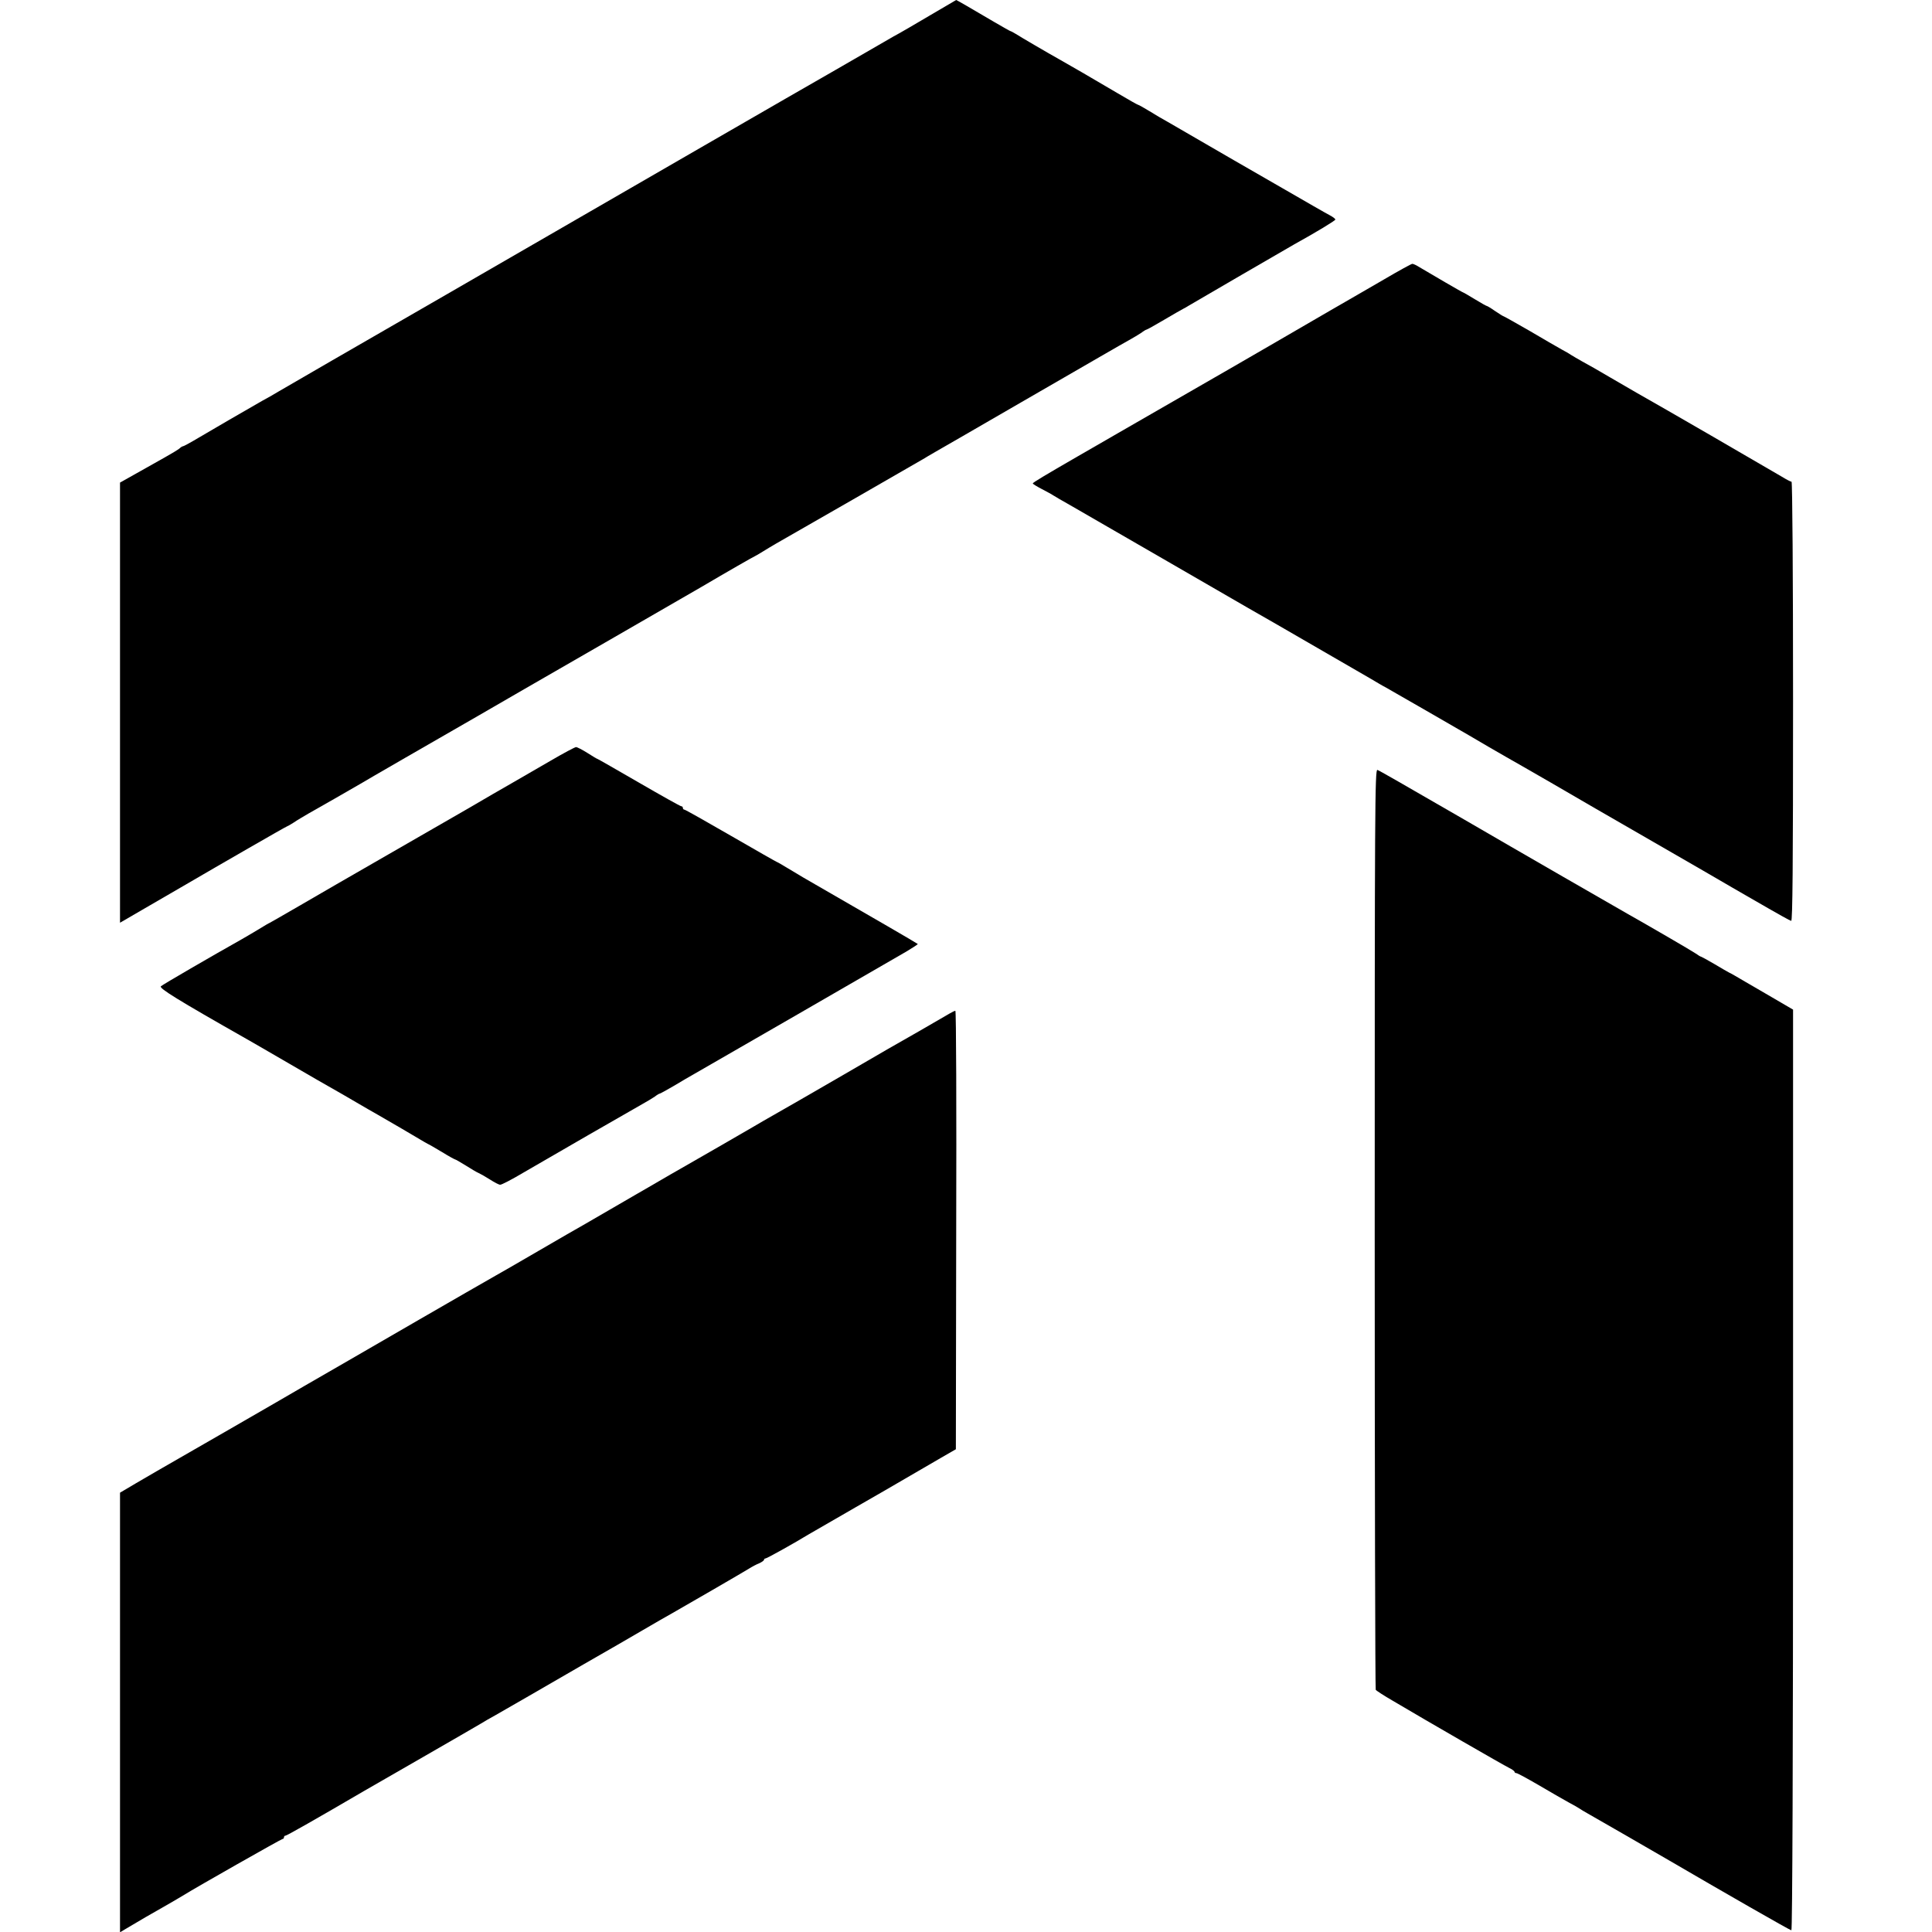<?xml version="1.0" standalone="no"?>
<!DOCTYPE svg PUBLIC "-//W3C//DTD SVG 20010904//EN"
 "http://www.w3.org/TR/2001/REC-SVG-20010904/DTD/svg10.dtd">
<svg version="1.0" xmlns="http://www.w3.org/2000/svg"
 width="1143pt" height="1143pt" viewBox="0 0 1143 1143"
 preserveAspectRatio="xMidYMid meet">
<g transform="translate(0,1143) scale(0.1,-0.1)"
fill="#000000" stroke="none">
<path d="M5495 11335 c-88 -52 -167 -98 -175 -102 -8 -4 -51 -28 -95 -54 -71
-41 -488 -282 -573 -330 -96 -55 -196 -113 -487 -281 -380 -220 -342 -198
-1525 -881 -514 -296 -960 -554 -990 -572 -30 -18 -75 -44 -100 -57 -53 -30
-331 -191 -408 -237 -29 -17 -56 -31 -59 -31 -4 0 -14 -6 -22 -14 -9 -7 -48
-31 -86 -52 -39 -22 -114 -64 -167 -94 l-98 -55 0 -1302 0 -1302 148 86 c81
47 176 102 212 123 245 143 622 360 626 360 2 0 21 11 42 24 20 14 60 37 87
53 56 31 261 149 304 174 15 9 135 79 267 155 131 75 325 187 429 247 105 61
231 134 280 162 88 50 978 564 1042 601 158 93 310 180 318 183 5 2 27 15 48
28 22 14 58 35 80 48 54 30 857 492 877 504 8 6 101 59 205 119 105 61 271
157 370 214 431 249 593 343 635 366 25 14 57 33 72 43 14 11 28 19 31 19 3 0
50 26 104 58 54 32 105 61 113 65 8 4 24 13 35 20 25 15 599 349 623 362 132
73 242 140 242 146 0 5 -15 16 -32 25 -18 9 -143 81 -278 159 -135 78 -265
153 -290 167 -25 14 -112 65 -195 113 -82 48 -170 99 -195 113 -25 14 -74 42
-109 64 -34 21 -65 38 -68 38 -3 0 -58 31 -122 69 -152 90 -296 173 -346 201
-61 34 -227 131 -255 149 -14 8 -27 16 -30 16 -3 0 -48 26 -100 56 -140 83
-221 129 -223 129 -1 -1 -74 -43 -162 -95z"/>
<path d="M8190 9778 c-85 -49 -229 -133 -320 -185 -181 -105 -276 -160 -360
-209 -49 -29 -280 -162 -895 -516 -110 -64 -219 -126 -241 -139 -187 -108
-264 -154 -264 -159 0 -3 24 -18 53 -33 28 -15 59 -31 67 -37 8 -5 53 -32 100
-58 47 -27 306 -177 575 -332 487 -282 578 -334 645 -372 121 -70 497 -287
555 -321 39 -23 79 -47 90 -52 21 -12 469 -269 495 -285 57 -34 183 -107 220
-128 25 -14 144 -82 265 -152 121 -71 393 -228 605 -350 212 -122 421 -243
465 -269 44 -25 87 -50 97 -56 199 -115 245 -140 255 -143 8 -2 11 320 11
1297 0 743 -4 1301 -9 1301 -5 0 -30 13 -56 29 -105 62 -726 422 -860 497 -23
13 -93 54 -155 90 -62 37 -138 80 -168 96 -30 17 -59 34 -65 38 -5 4 -30 19
-55 32 -25 14 -112 64 -193 112 -82 47 -151 86 -154 86 -2 0 -24 14 -48 30
-24 17 -46 30 -49 30 -3 0 -35 18 -71 40 -36 22 -67 40 -69 40 -4 0 -196 112
-256 148 -19 12 -39 22 -45 21 -5 0 -80 -41 -165 -91z"/>
<path d="M3255 6928 c-77 -45 -180 -104 -230 -133 -49 -28 -162 -93 -250 -145
-88 -51 -180 -104 -205 -118 -25 -14 -155 -89 -290 -167 -135 -78 -265 -153
-290 -167 -25 -14 -123 -71 -219 -127 -95 -55 -175 -101 -176 -101 -2 0 -33
-18 -70 -41 -37 -22 -84 -50 -104 -61 -162 -91 -459 -263 -469 -273 -13 -11
100 -81 509 -313 19 -11 131 -75 249 -144 118 -69 235 -136 260 -150 25 -14
86 -49 135 -78 50 -29 108 -63 130 -75 68 -39 219 -127 250 -146 17 -10 37
-22 45 -26 8 -3 47 -26 87 -50 39 -24 74 -43 77 -43 3 0 30 -16 61 -35 30 -19
65 -40 77 -45 13 -6 43 -23 68 -39 25 -16 51 -30 59 -30 8 -1 71 32 140 73
147 86 635 367 701 404 25 14 57 33 72 43 14 11 28 19 31 19 3 0 41 21 84 46
43 26 98 58 123 72 52 29 1153 665 1253 723 37 22 67 42 67 44 0 2 -253 149
-675 392 -16 10 -58 35 -92 55 -34 21 -64 38 -66 38 -2 0 -125 70 -272 155
-147 85 -271 155 -276 155 -5 0 -9 5 -9 10 0 6 -4 10 -9 10 -6 0 -118 63 -251
140 -133 77 -243 140 -245 140 -3 0 -29 16 -59 35 -30 19 -61 35 -68 35 -7 0
-76 -37 -153 -82z"/>
<path d="M8133 4161 c0 -1496 3 -2723 6 -2728 3 -5 49 -35 101 -65 209 -124
657 -382 688 -397 17 -8 32 -19 32 -23 0 -4 5 -8 11 -8 6 0 65 -32 132 -71 67
-40 147 -85 177 -102 30 -16 60 -33 65 -37 6 -4 28 -18 50 -30 50 -28 339
-195 460 -265 346 -202 735 -425 743 -425 6 0 10 1028 10 2724 l0 2723 -161
94 c-89 52 -171 99 -182 106 -11 7 -27 15 -35 19 -8 4 -48 27 -88 51 -41 24
-76 43 -78 43 -3 0 -17 8 -32 19 -23 16 -283 167 -402 234 -34 19 -668 384
-965 557 -403 233 -501 289 -516 295 -15 6 -16 -222 -16 -2714z"/>
<path d="M5620 5435 c-47 -28 -325 -188 -367 -211 -23 -13 -140 -81 -260 -151
-120 -69 -238 -138 -263 -152 -212 -121 -267 -153 -280 -161 -14 -9 -329 -190
-425 -245 -22 -12 -80 -46 -130 -75 -49 -29 -109 -63 -133 -77 -23 -13 -93
-54 -155 -90 -62 -36 -132 -77 -157 -91 -25 -14 -142 -81 -260 -150 -118 -69
-235 -136 -260 -150 -45 -25 -266 -153 -450 -259 -131 -76 -195 -113 -420
-243 -107 -62 -224 -129 -260 -150 -81 -48 -822 -475 -870 -502 -19 -11 -77
-45 -127 -74 l-93 -55 0 -1300 0 -1301 33 20 c96 57 156 92 187 109 43 24 139
80 160 93 63 40 574 330 581 330 5 0 9 5 9 10 0 6 4 10 9 10 8 0 182 99 466
265 50 29 214 123 365 210 151 87 295 170 320 185 25 15 65 39 90 52 25 14
115 66 200 115 211 122 477 276 520 300 19 11 89 52 155 90 66 39 140 81 165
95 76 43 423 244 460 267 19 12 47 27 63 33 15 7 27 16 27 20 0 4 4 8 9 8 8 0
180 96 251 140 21 12 223 129 279 161 41 23 261 150 511 296 l85 49 2 1297 c2
713 0 1297 -5 1297 -4 0 -18 -7 -32 -15z"/>
</g>
</svg>

